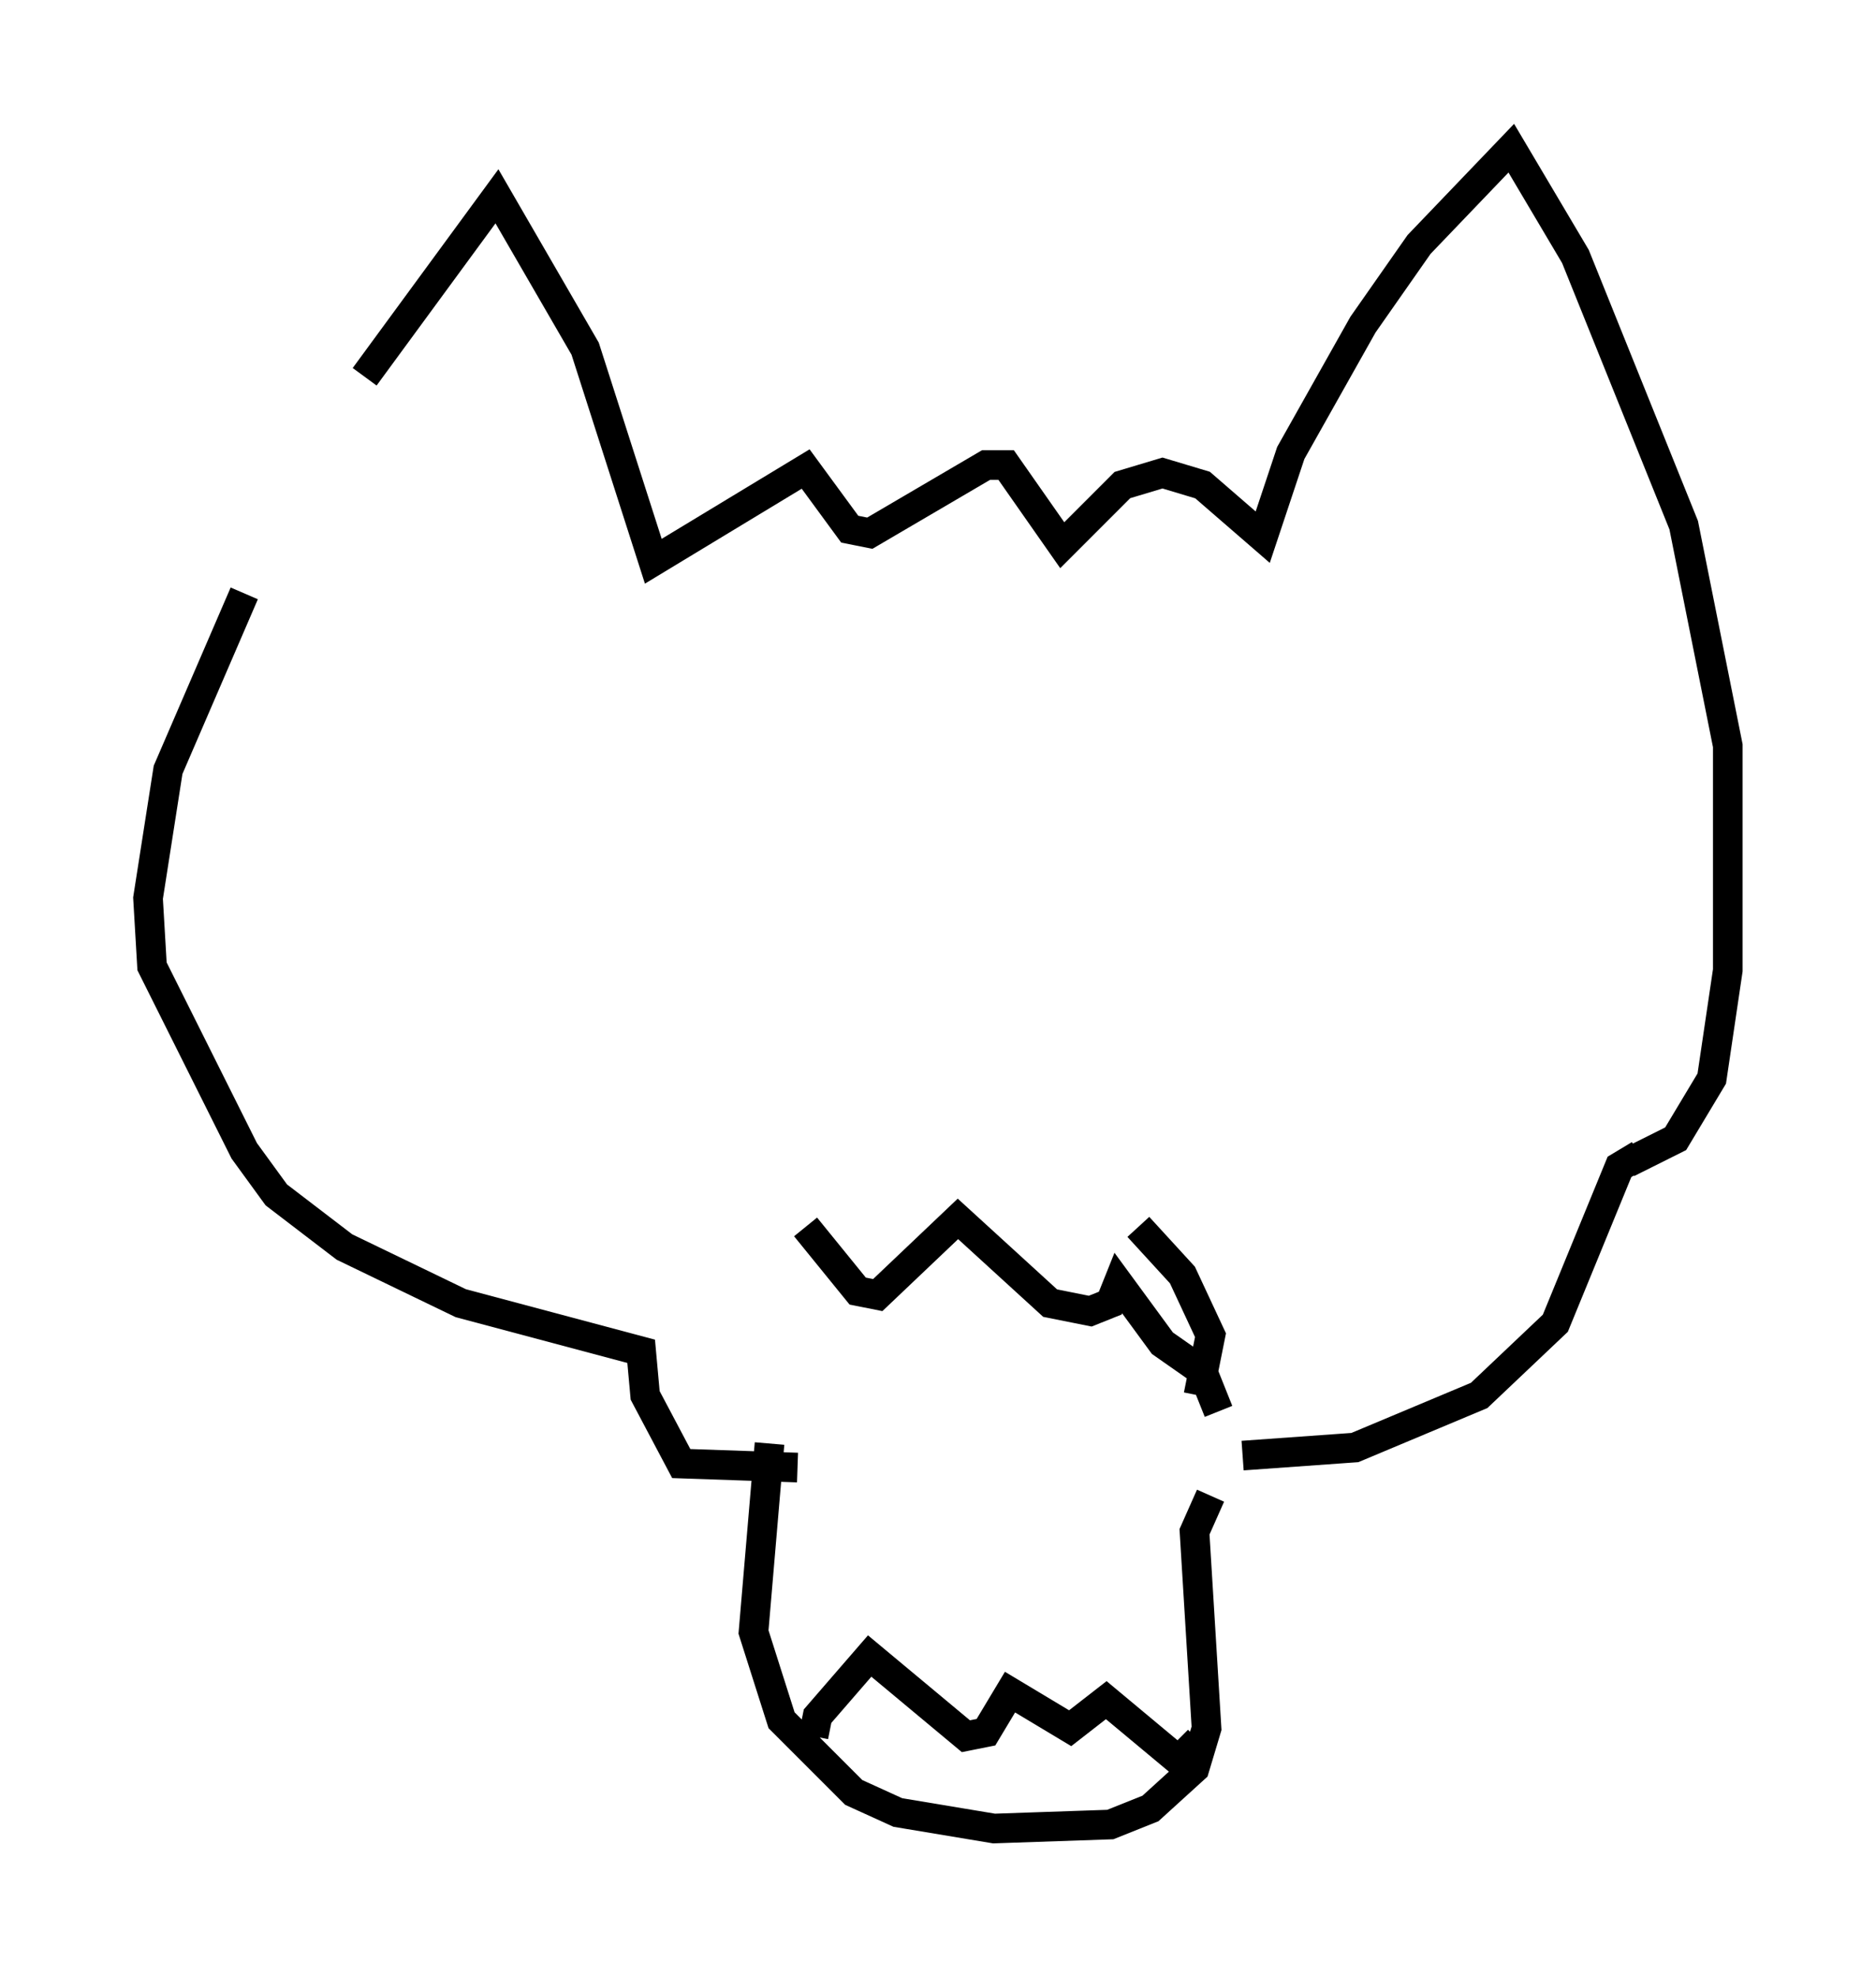 <?xml version="1.0" encoding="utf-8" ?>
<svg baseProfile="full" height="66.698" version="1.1" width="63.315" xmlns="http://www.w3.org/2000/svg" xmlns:ev="http://www.w3.org/2001/xml-events" xmlns:xlink="http://www.w3.org/1999/xlink"><defs /><rect fill="white" height="66.698" width="63.315" x="0" y="0" /><path d="M9.059, 19.885 m3.248, -7.172 l4.465, -6.089 2.977, 5.142 l2.3, 7.172 5.142, -3.112 l1.488, 2.03 0.677, 0.135 l3.924, -2.3 0.677, 0.0 l1.894, 2.706 2.03, -2.03 l1.353, -0.406 1.353, 0.406 l2.03, 1.759 0.947, -2.842 l2.436, -4.33 1.894, -2.706 l3.112, -3.248 2.165, 3.654 l3.654, 9.066 1.488, 7.442 l0.0, 7.578 -0.541, 3.654 l-1.218, 2.03 -1.624, 0.812 m-28.958, 9.472 l-0.541, 6.36 0.947, 2.977 l2.436, 2.436 1.488, 0.677 l3.248, 0.541 3.924, -0.135 l1.353, -0.541 1.488, -1.353 l0.406, -1.353 -0.406, -6.631 l0.541, -1.218 m14.479, -11.502 l-0.677, 0.406 -2.165, 5.277 l-2.571, 2.436 -4.195, 1.759 l-3.789, 0.271 m-33.694, -29.093 l-2.571, 5.954 -0.677, 4.33 l0.135, 2.3 3.112, 6.225 l1.083, 1.488 2.3, 1.759 l3.924, 1.894 6.089, 1.624 l0.135, 1.488 1.218, 2.3 l3.924, 0.135 m0.541, 9.066 l0.135, -0.677 1.759, -2.03 l3.248, 2.706 0.677, -0.135 l0.812, -1.353 2.03, 1.218 l1.218, -0.947 2.436, 2.03 l0.677, -0.677 m-13.261, -17.321 l1.759, 2.165 0.677, 0.135 l2.706, -2.571 3.112, 2.842 l1.353, 0.271 0.677, -0.271 l0.271, -0.677 1.488, 2.03 l1.353, 0.947 0.541, 1.353 m-0.677, -0.541 l0.406, -2.03 -0.947, -2.03 l-1.488, -1.624 " fill="none" stroke="black" stroke-width="1" /></svg>
